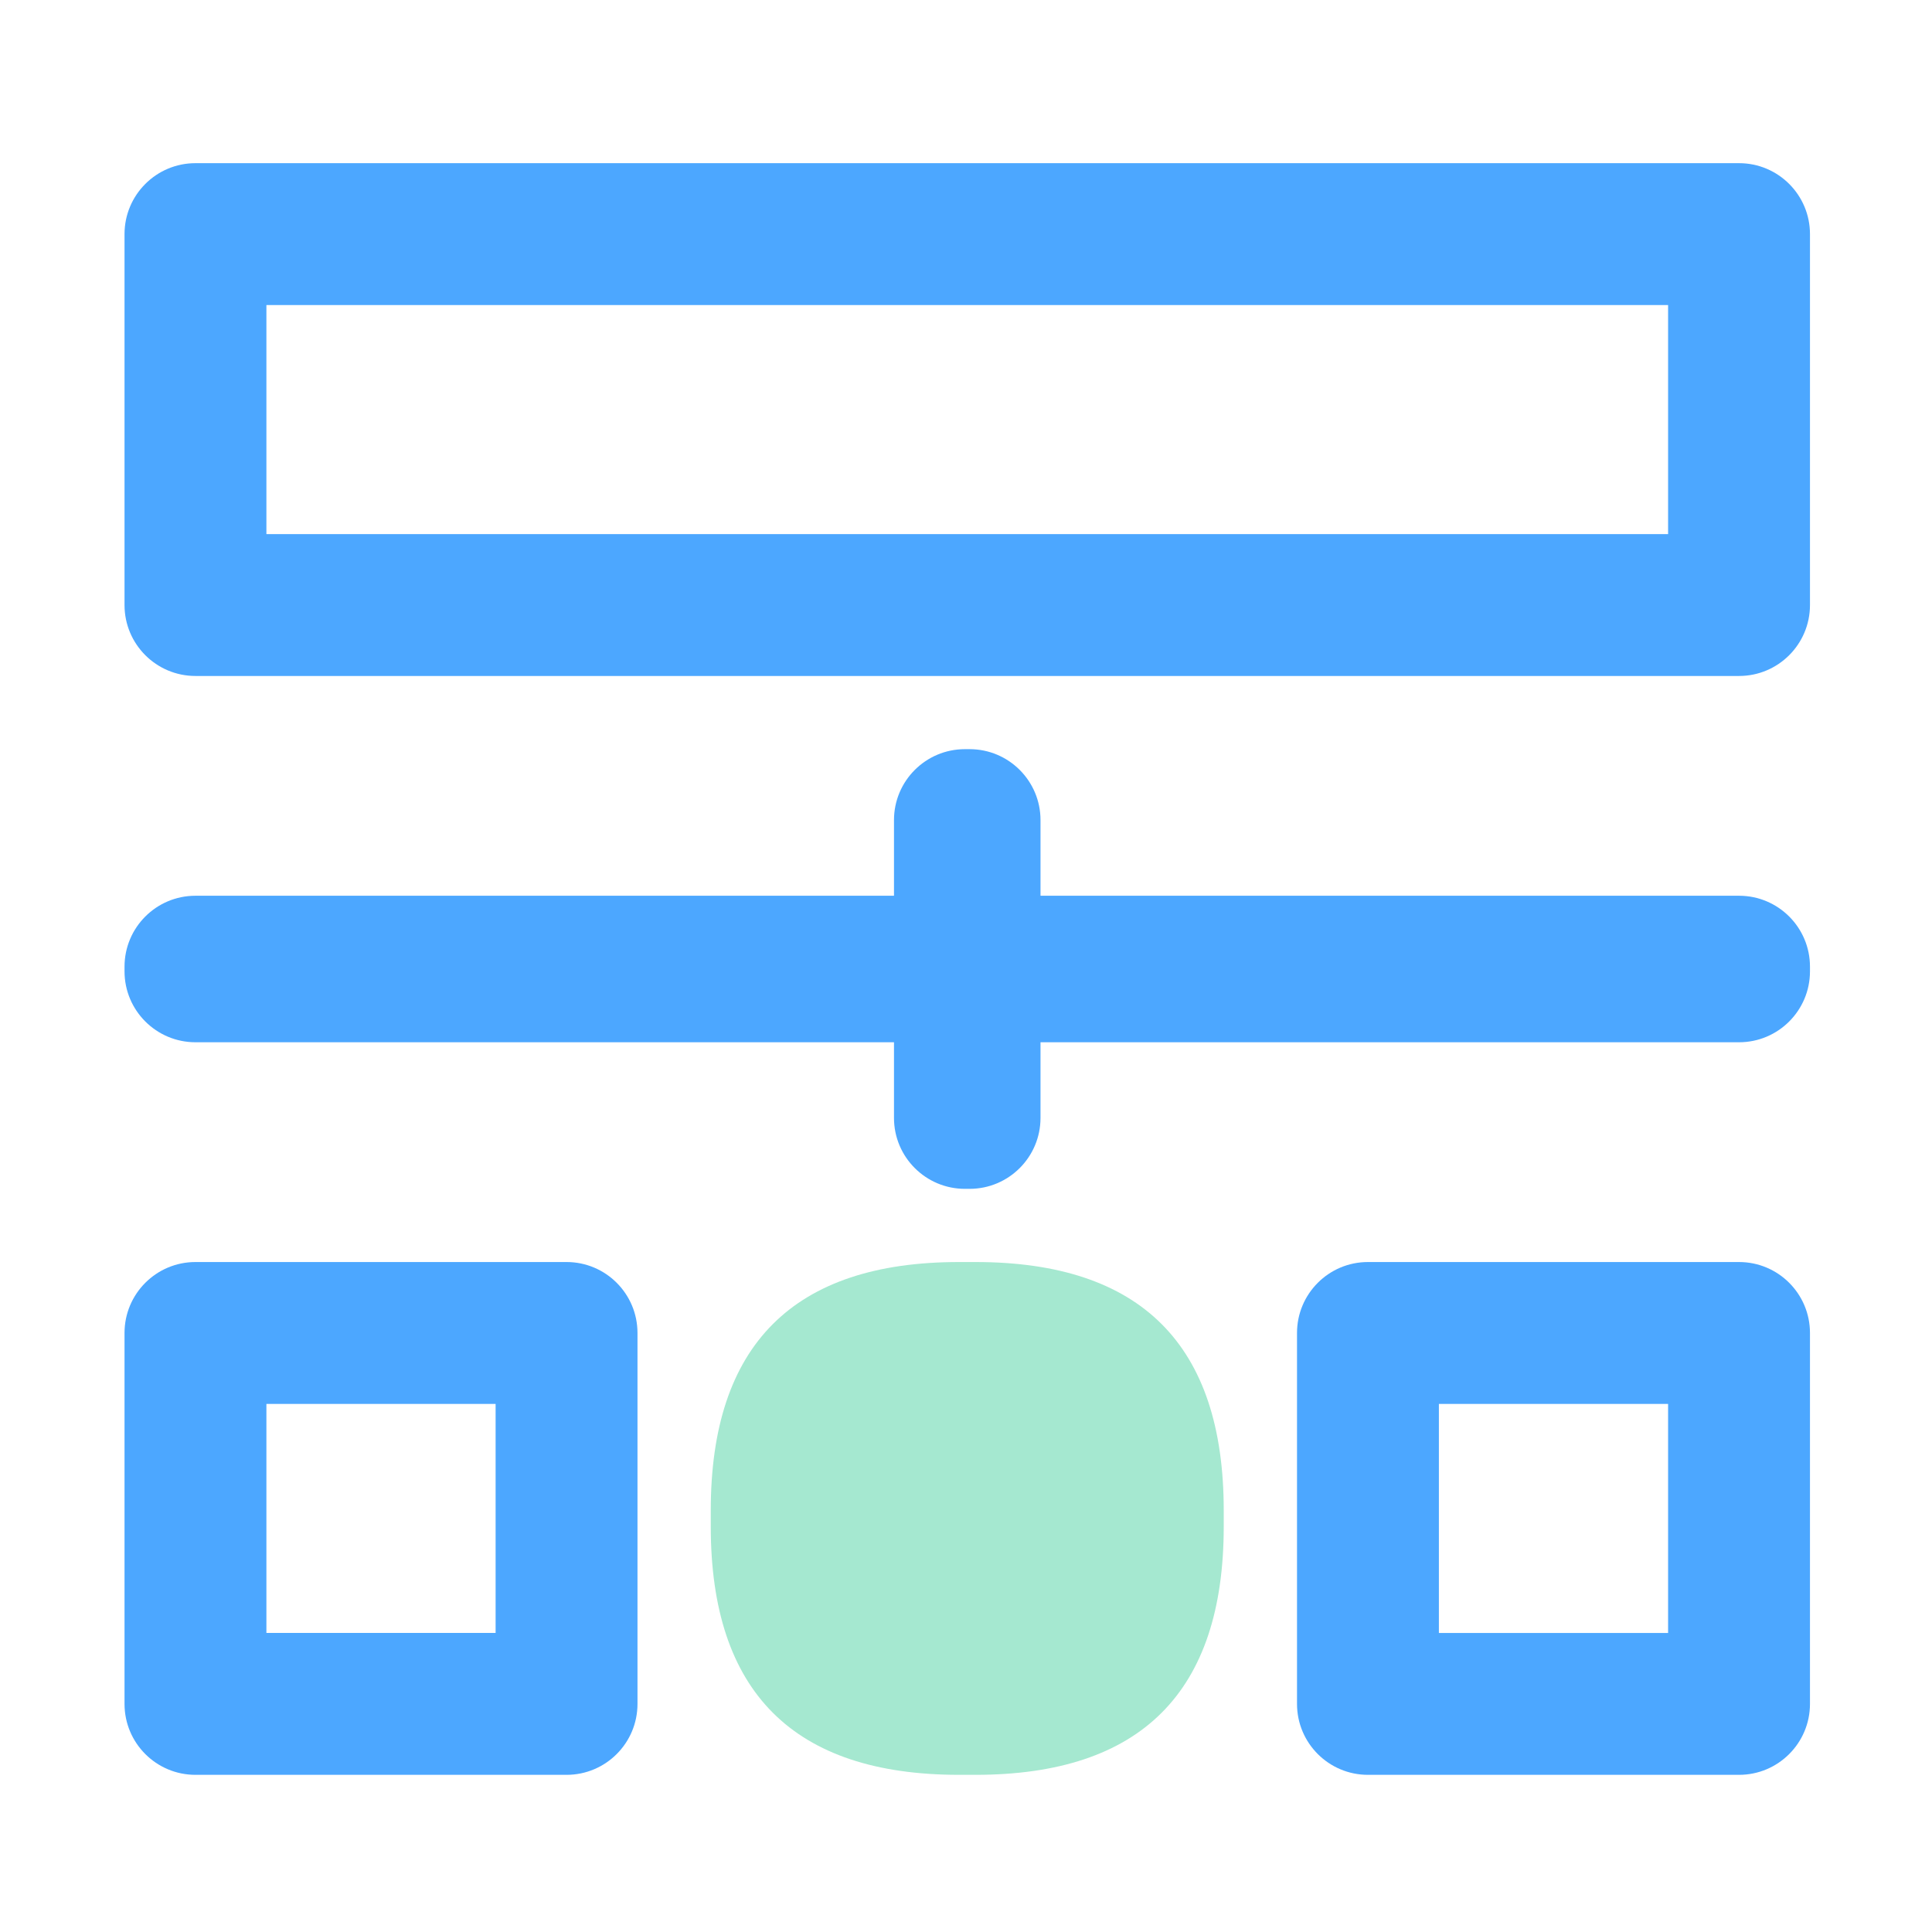 <?xml version="1.0" standalone="no"?><!DOCTYPE svg PUBLIC "-//W3C//DTD SVG 1.1//EN" "http://www.w3.org/Graphics/SVG/1.1/DTD/svg11.dtd"><svg t="1682333057242" class="icon" viewBox="0 0 1024 1024" version="1.1" xmlns="http://www.w3.org/2000/svg" p-id="2751" xmlns:xlink="http://www.w3.org/1999/xlink" width="32" height="32"><path d="M376.722 668.903m131.6 0l8.682 0q131.6 0 131.6 131.6l0 8.596q0 131.6-131.6 131.6l-8.682 0q-131.6 0-131.6-131.6l0-8.596q0-131.6 131.6-131.6Z" fill="#A5E8D0" p-id="2752"></path><path d="M762.644 865.5h121.482V744.102H762.644V865.5z m-288.81-390.736V434.67c0-20.766 16.835-37.6 37.6-37.6h2.457c20.766 0 37.6 16.834 37.6 37.6v40.093h370.235c20.766 0 37.6 16.834 37.6 37.6v2.456c0 20.765-16.834 37.6-37.6 37.6H551.49v40.092c0 20.766-16.834 37.6-37.6 37.6h-2.456c-20.766 0-37.6-16.834-37.6-37.6V552.42H103.6c-20.766 0-37.6-16.835-37.6-37.6v-2.456c0-20.766 16.834-37.6 37.6-37.6h370.235z m251.21 194.14h196.682c20.766 0 37.6 16.834 37.6 37.6v196.595c0 20.766-16.834 37.6-37.6 37.6H725.044c-20.766 0-37.6-16.834-37.6-37.6V706.503c0-20.765 16.834-37.6 37.6-37.6zM141.2 865.498h121.482V744.103H141.2V865.5zM103.6 668.903h196.682c20.766 0 37.6 16.835 37.6 37.6V903.1c0 20.766-16.834 37.6-37.6 37.6H103.6C82.834 940.7 66 923.865 66 903.1V706.503c0-20.765 16.834-37.6 37.6-37.6zM141.2 161.684V283.08h742.926V161.684H141.2zM103.6 86.484h818.126c20.766 0 37.6 16.834 37.6 37.6V320.68c0 20.766-16.834 37.6-37.6 37.6H103.6c-20.766 0-37.6-16.834-37.6-37.6V124.084C66 103.318 82.834 86.484 103.6 86.484z" fill="#4CA7FF" p-id="2753"></path></svg>